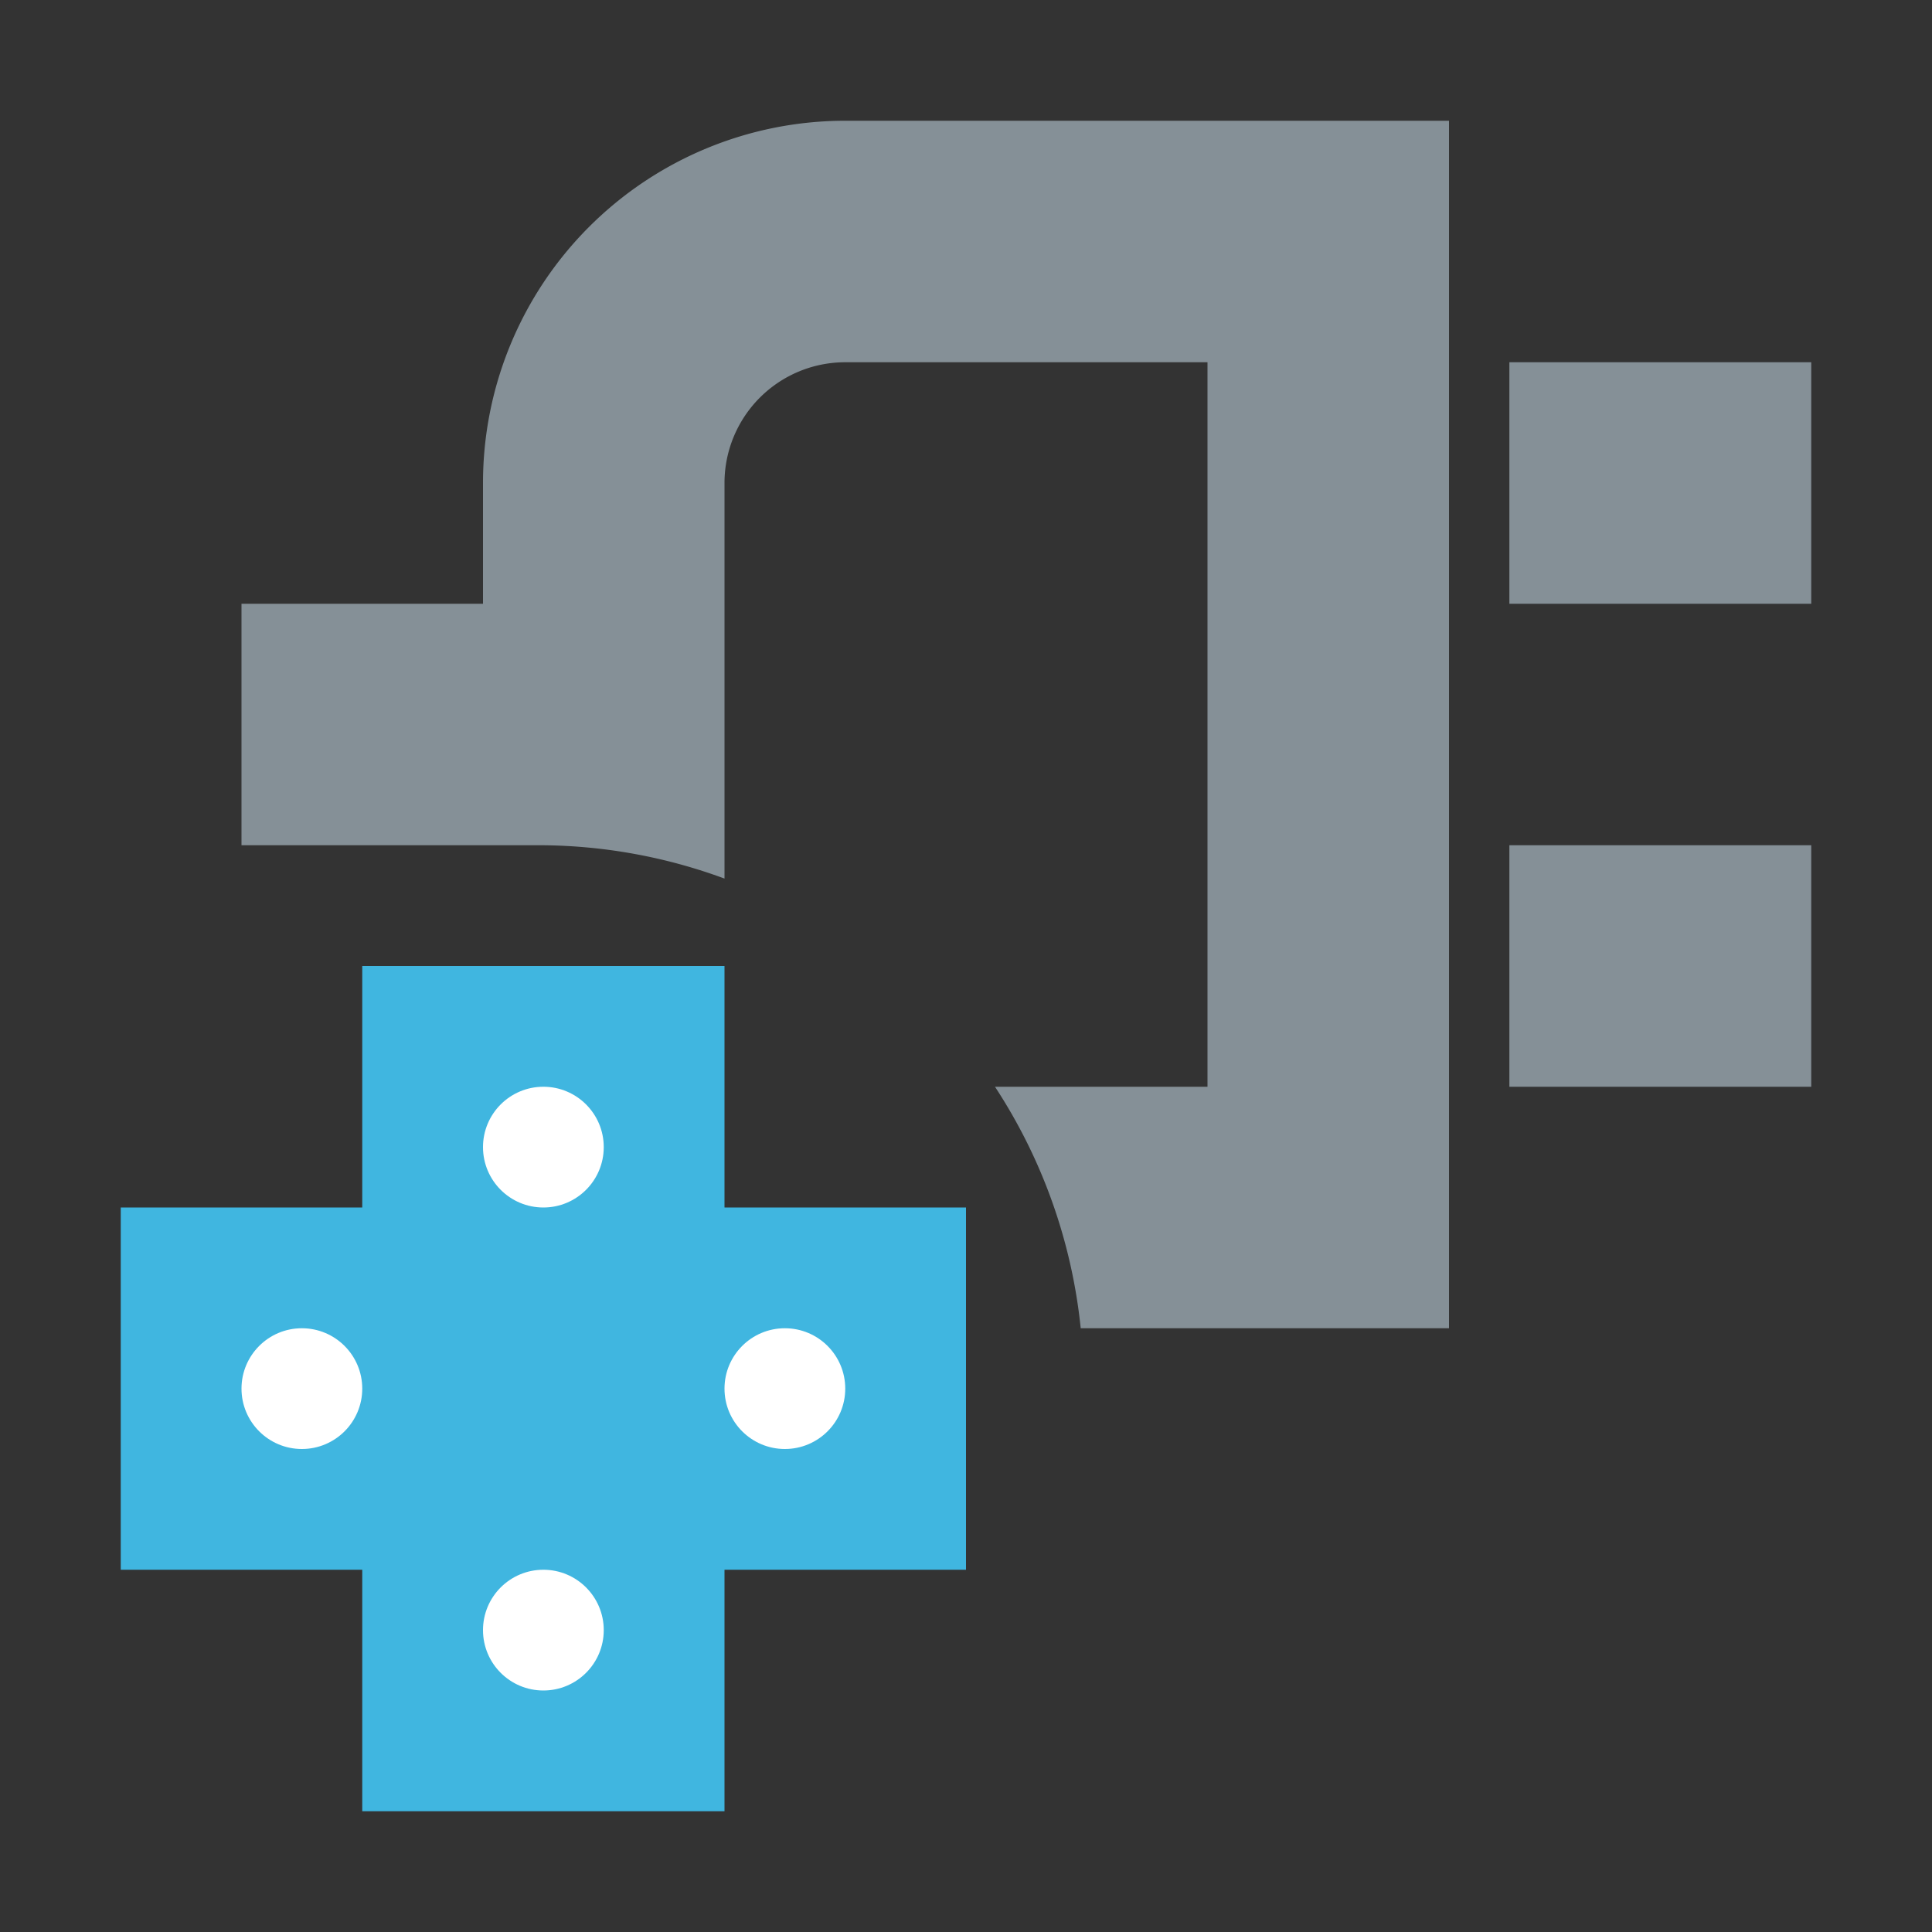 <svg xmlns="http://www.w3.org/2000/svg" width="16" height="16">
  <rect width="100%" height="100%" fill="#333333" stroke="none"/>
  <path fill="#40b6e0" fill-rule="evenodd" d="M6 10L6 8 3 8 3 10 1 10 1 13 3 13 3 15 6 15 6 13 8 13 8 10 6 10z"/>
  <circle cx="2.5" cy="11.5" r=".5" fill="#fff"/>
  <circle cx="4.5" cy="13.5" r=".5" fill="#fff"/>
  <circle cx="4.5" cy="9.5" r=".5" fill="#fff"/>
  <circle cx="6.5" cy="11.5" r=".5" fill="#fff"/>
  <path d="M12 9v2H8.95a4.478 4.478 0 00-.71-2H10V3H7A1 1 0 006 4V7.276A4.445 4.445 0 004.5 7H2V5H4V4A3 3 0 017 1h5V9zM12.5 7H15V9H12.5zM12.5 3H15V5H12.5z" fill="#9aa7b0" opacity=".8"/>
</svg>
